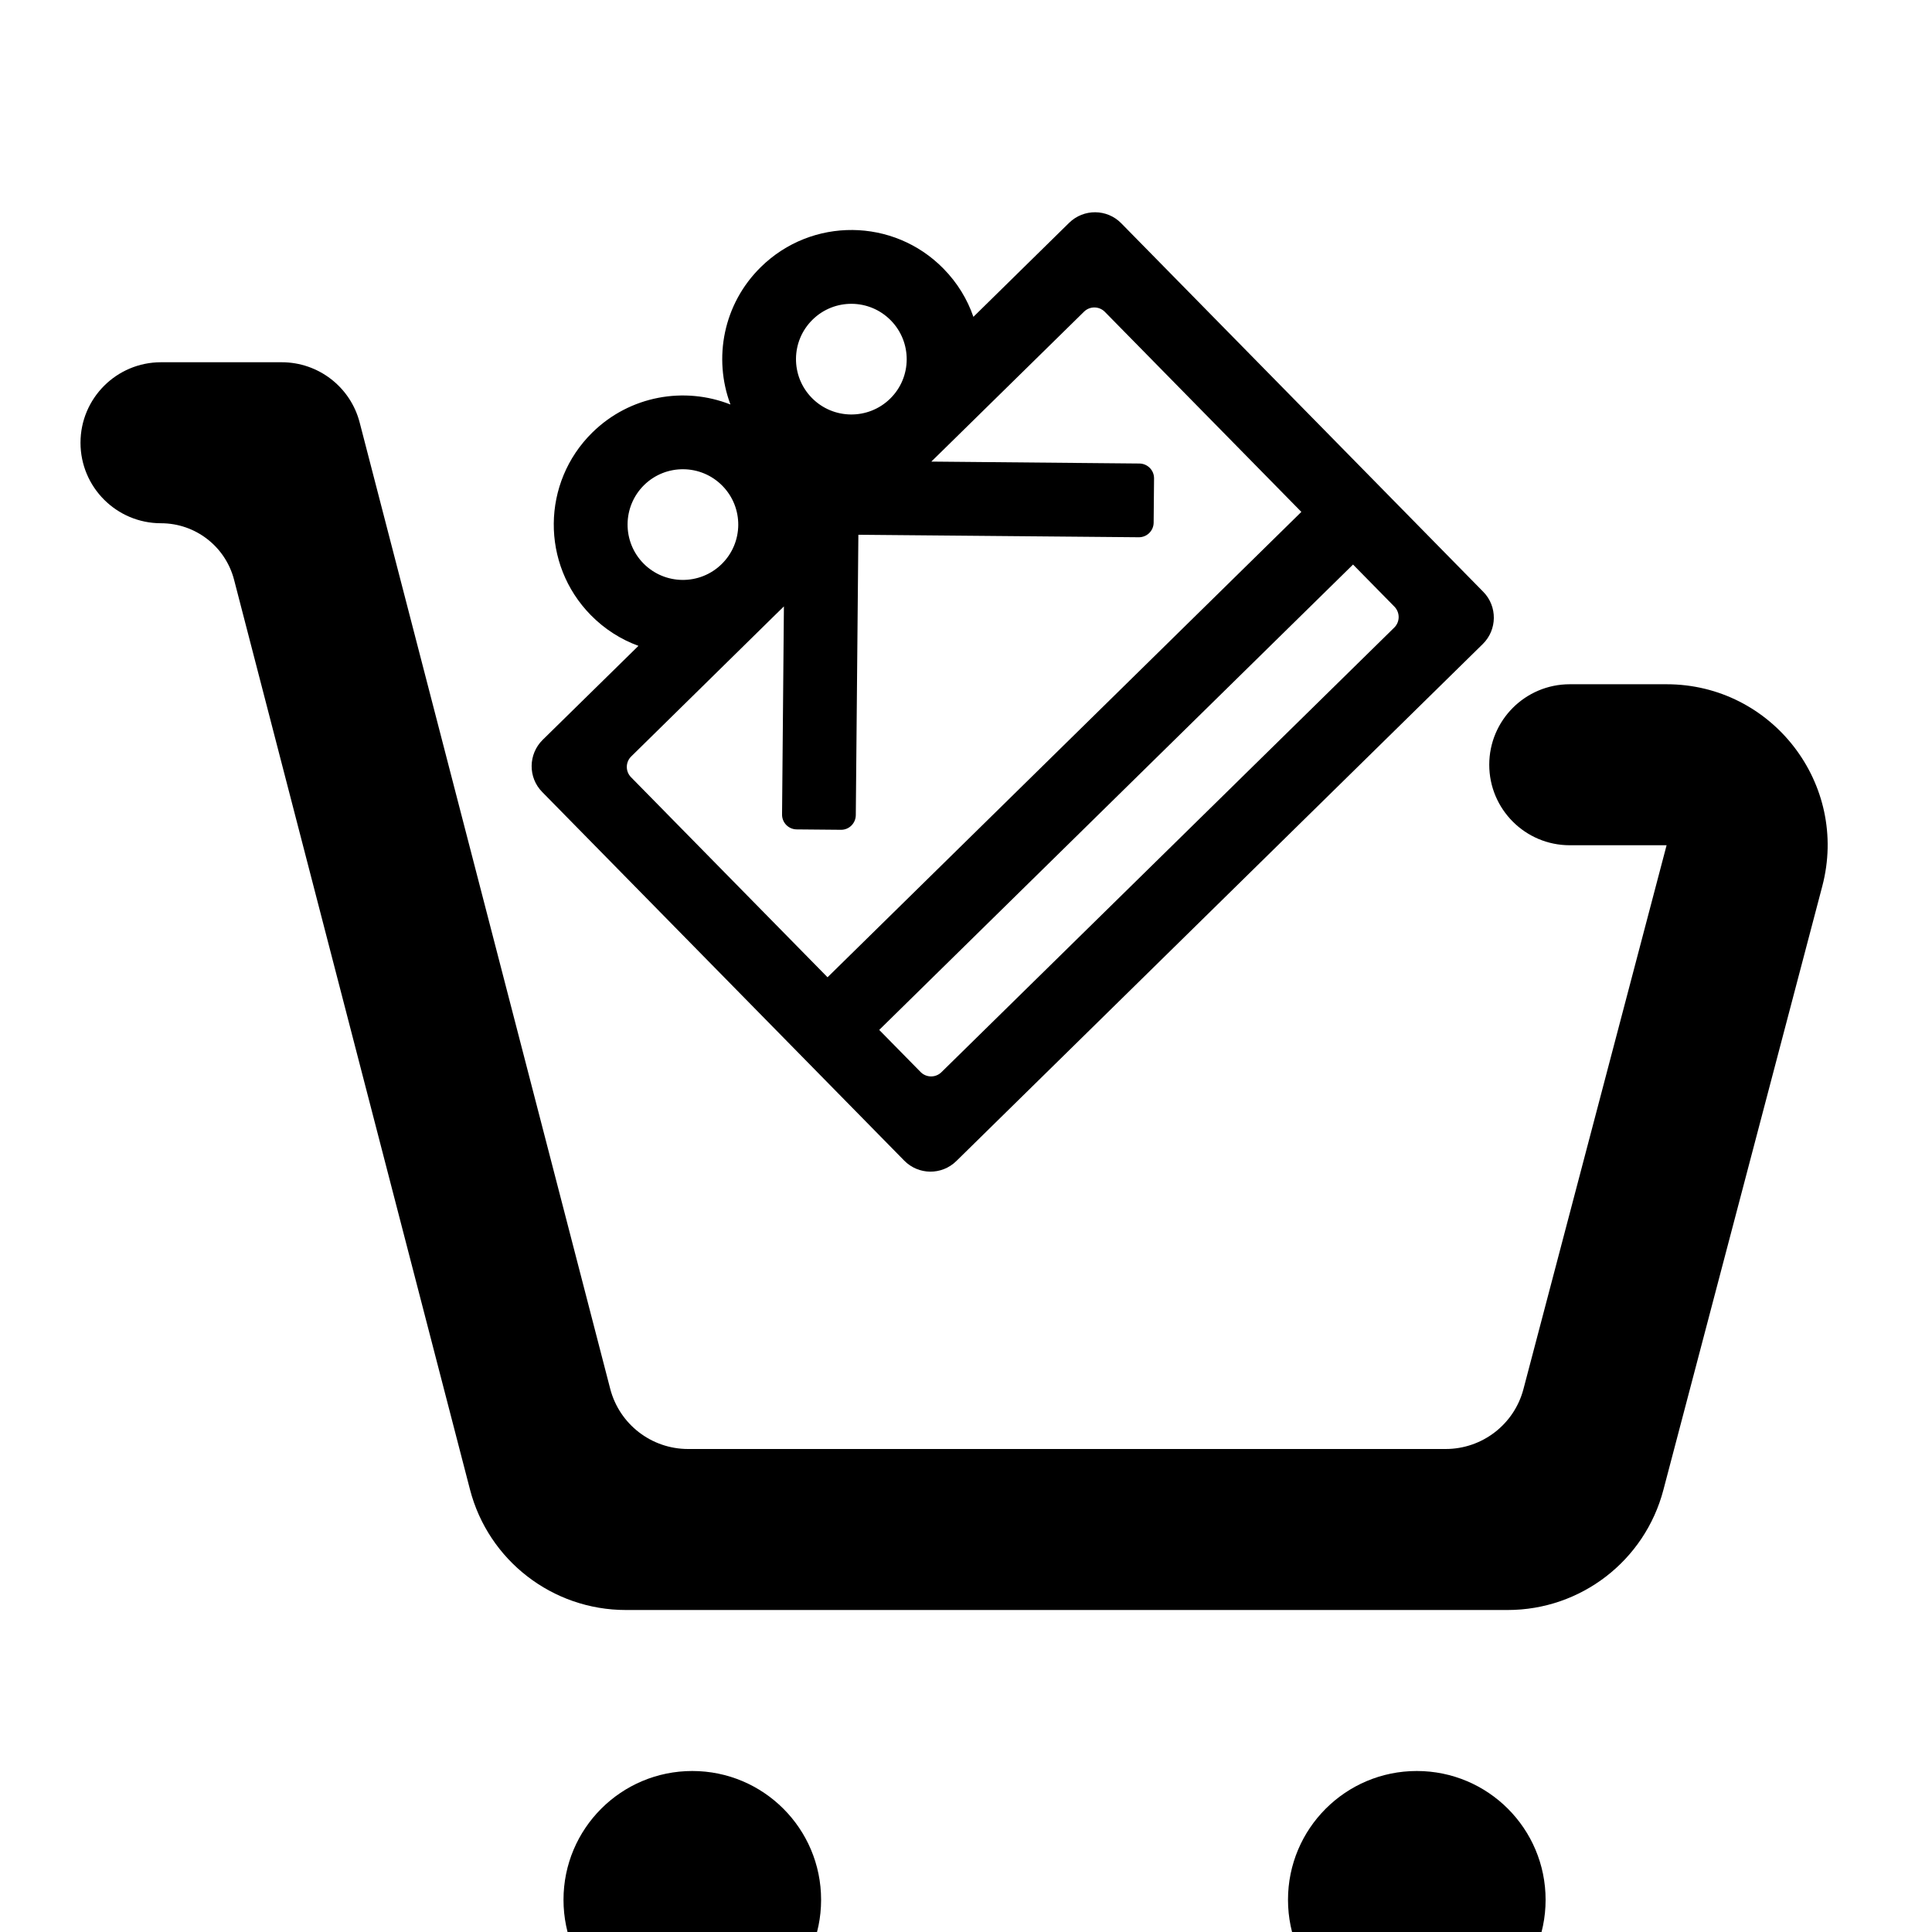 <svg width="24" height="24" viewBox="0 0 24 24" fill="none" xmlns="http://www.w3.org/2000/svg"><path fill-rule="evenodd" clip-rule="evenodd" d="M1 5.5C1 4.948 1.448 4.5 2 4.5H3.5C3.956 4.5 4.354 4.808 4.468 5.249L7.58 17.251C7.694 17.692 8.092 18 8.548 18H17.958C18.413 18 18.81 17.694 18.925 17.255L20.703 10.5H19.5C18.948 10.5 18.5 10.052 18.5 9.5C18.5 8.948 18.948 8.5 19.5 8.5H20.703C22.014 8.5 22.971 9.741 22.637 11.009L20.663 18.509C20.432 19.388 19.638 20 18.729 20H7.774C6.863 20 6.066 19.384 5.838 18.502L2.908 7.203C2.801 6.789 2.428 6.5 2 6.5C1.448 6.5 1 6.052 1 5.5Z" fill="#000"/><path fill-rule="evenodd" clip-rule="evenodd" d="M8.6 25.2C9.484 25.2 10.2 24.484 10.2 23.6C10.2 22.716 9.484 22 8.6 22C7.716 22 7 22.716 7 23.6C7 24.484 7.716 25.2 8.6 25.2Z" fill="#000"/><path fill-rule="evenodd" clip-rule="evenodd" d="M17.6 25.2C18.484 25.2 19.2 24.484 19.2 23.6C19.2 22.716 18.484 22 17.6 22C16.716 22 16 22.716 16 23.6C16 24.484 16.716 25.2 17.6 25.2Z" fill="#000"/><path fill-rule="evenodd" clip-rule="evenodd" d="M11.066 3.98C11.332 4.251 11.329 4.686 11.058 4.952C10.787 5.218 10.351 5.214 10.085 4.943C9.819 4.672 9.823 4.237 10.094 3.971C10.365 3.705 10.8 3.709 11.066 3.98ZM12.092 3.936C12.017 3.718 11.893 3.513 11.72 3.337C11.1 2.705 10.084 2.696 9.452 3.317C8.985 3.775 8.858 4.449 9.074 5.025C8.502 4.799 7.826 4.914 7.359 5.372C6.727 5.993 6.718 7.009 7.339 7.641C7.511 7.816 7.714 7.944 7.931 8.023L6.741 9.191C6.561 9.369 6.558 9.659 6.736 9.839L11.232 14.417C11.409 14.598 11.699 14.601 11.88 14.423L18.42 8C18.6 7.823 18.603 7.532 18.426 7.352L13.929 2.774C13.752 2.593 13.462 2.591 13.281 2.768L12.092 3.936ZM8.974 6.035C9.24 6.306 9.236 6.741 8.965 7.007C8.694 7.273 8.259 7.269 7.993 6.999C7.727 6.728 7.731 6.292 8.001 6.026C8.272 5.76 8.708 5.764 8.974 6.035ZM7.842 9.396L9.607 7.661L9.738 7.533L9.715 10.118C9.714 10.219 9.795 10.302 9.896 10.303L10.447 10.308C10.548 10.309 10.63 10.227 10.631 10.126L10.663 6.643L14.146 6.674C14.247 6.675 14.33 6.594 14.331 6.493L14.336 5.943C14.337 5.841 14.255 5.759 14.154 5.758L11.569 5.734L11.7 5.606L13.466 3.872C13.538 3.801 13.654 3.802 13.725 3.874L16.166 6.359L10.28 12.14L7.839 9.655C7.768 9.583 7.769 9.467 7.842 9.396ZM11.436 13.317L10.922 12.794L16.808 7.013L17.322 7.536C17.393 7.609 17.392 7.725 17.32 7.796L11.695 13.319C11.623 13.39 11.507 13.389 11.436 13.317Z" fill="#000"/></svg>
